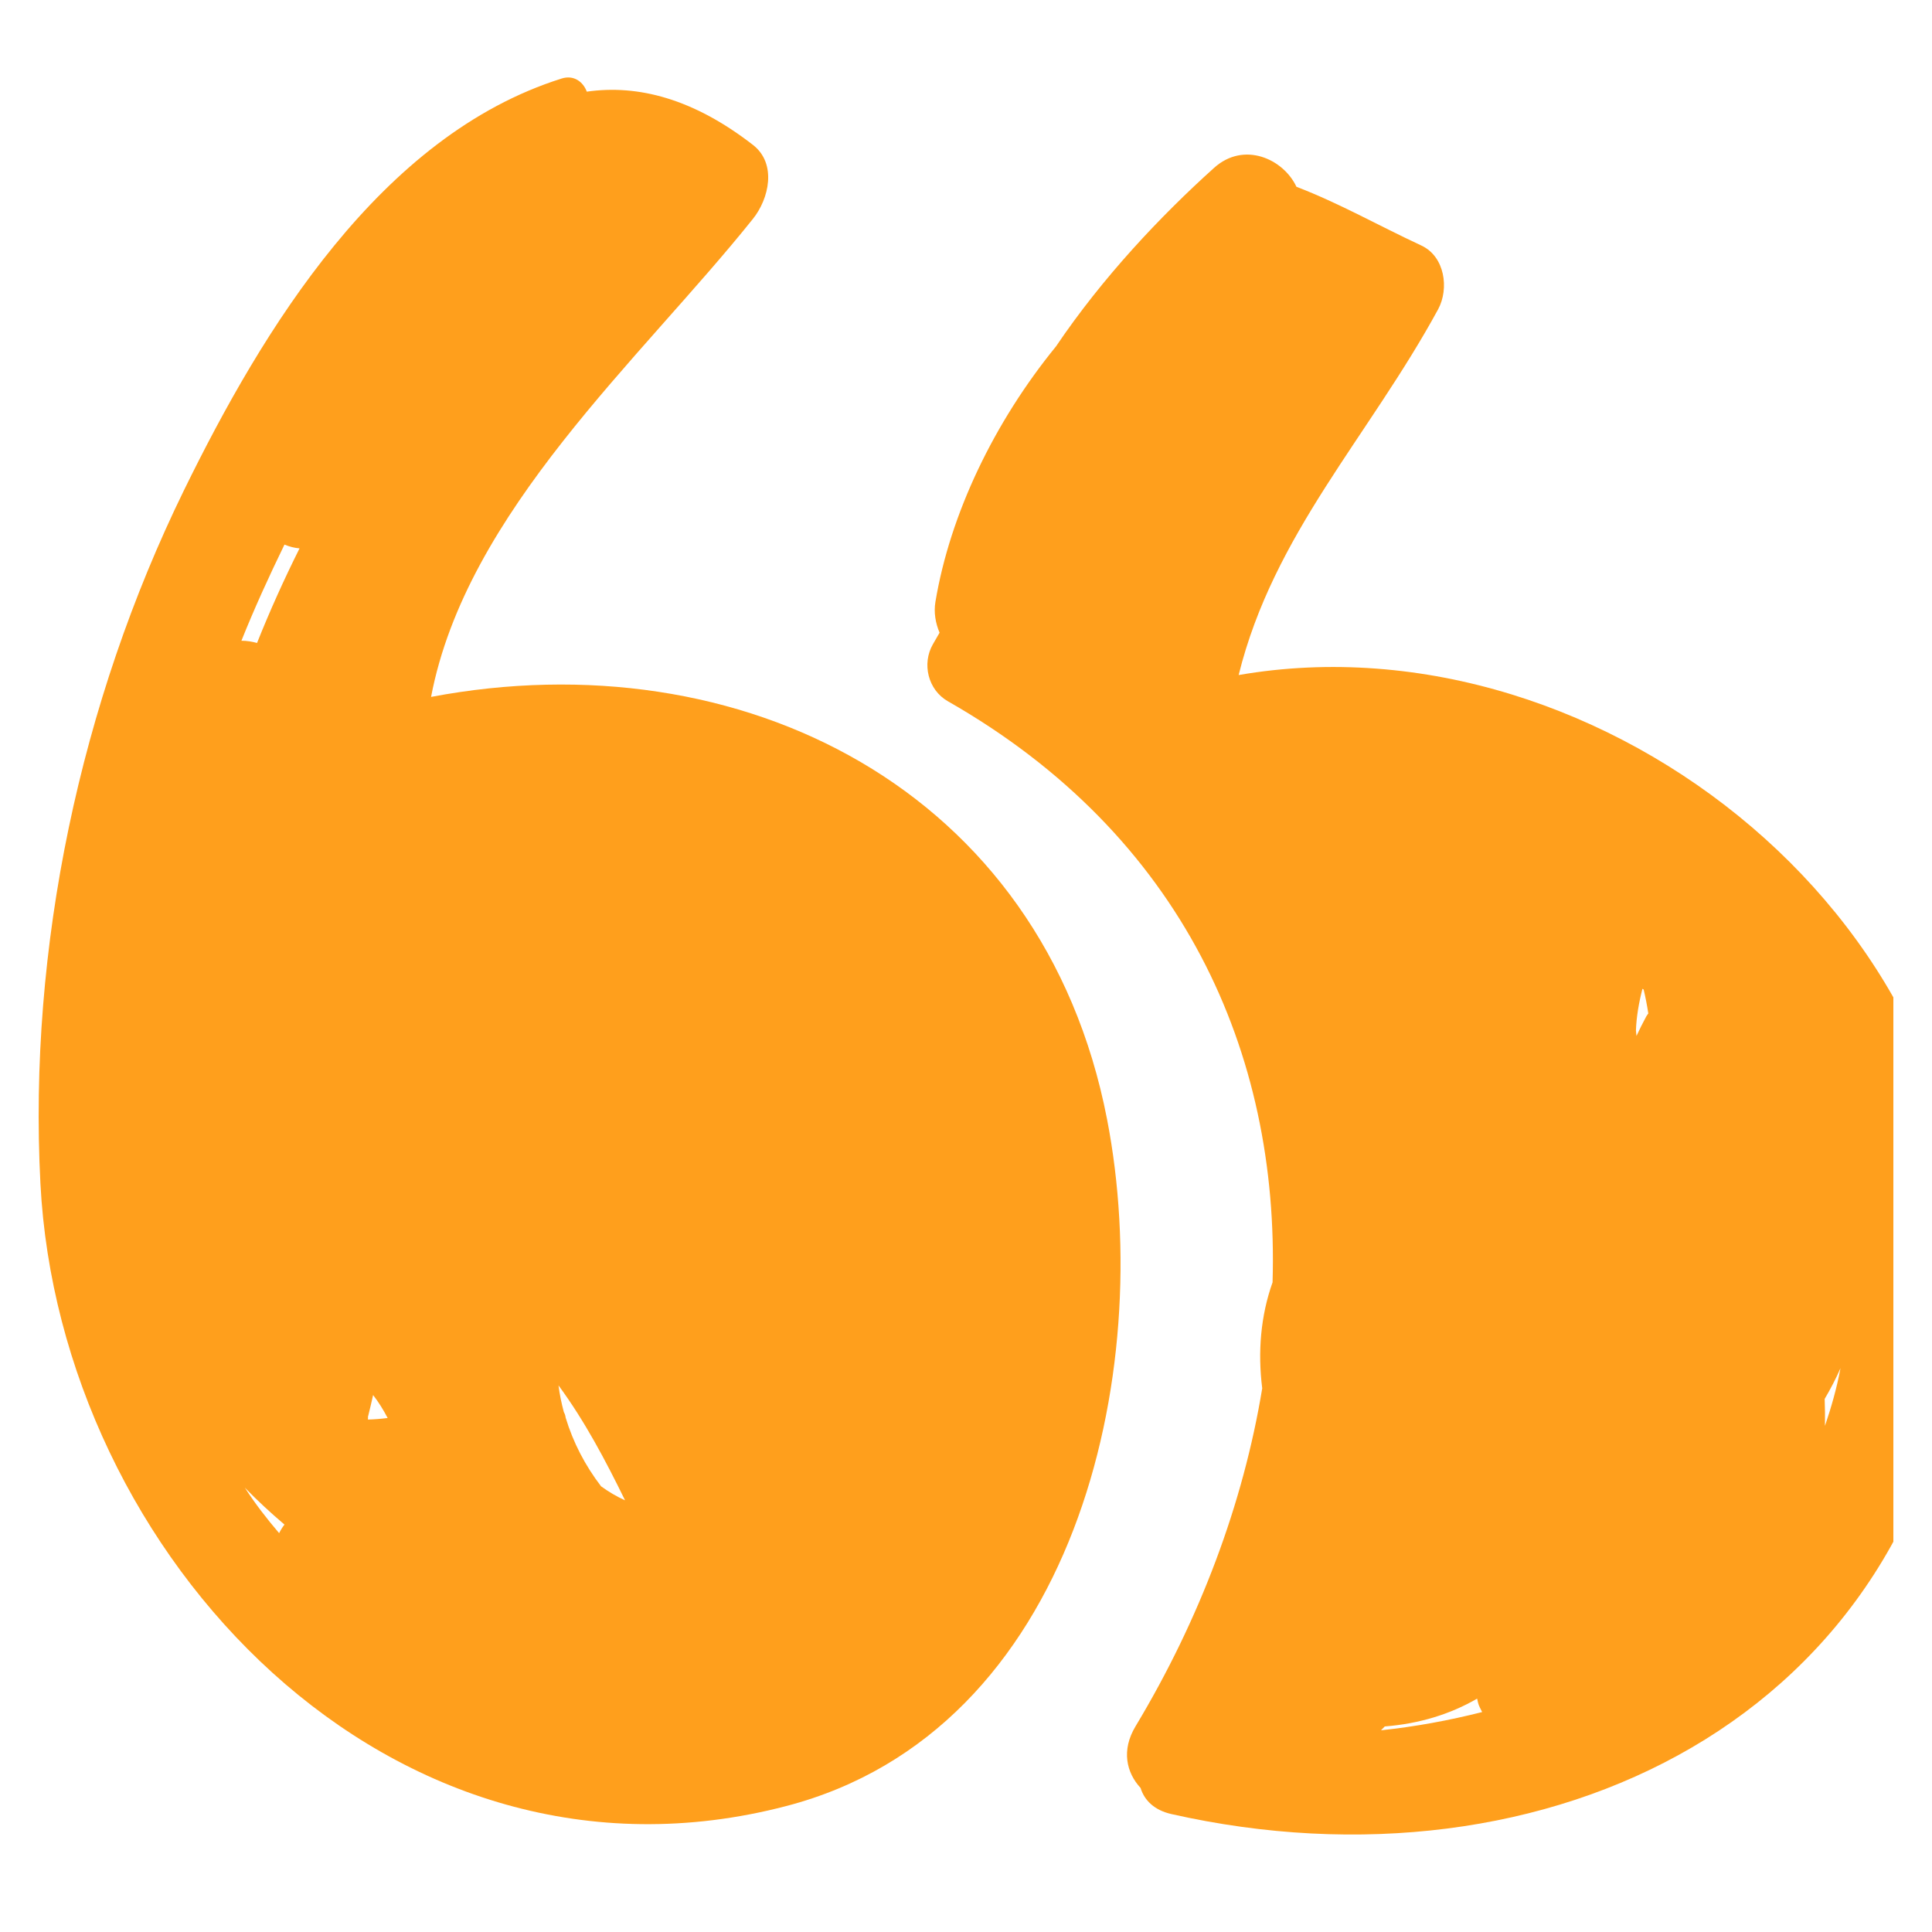 <svg width="25" height="25" viewBox="0 0 25 25" fill="none" xmlns="http://www.w3.org/2000/svg">
<g clip-path="url(#clip0_86_37)">
<path d="M14.325 14.482C13.495 10.205 9.577 8.261 5.578 9.018C6.036 6.619 8.283 4.656 9.743 2.832C9.95 2.574 10.057 2.119 9.743 1.875C8.973 1.277 8.255 1.091 7.593 1.186C7.547 1.06 7.426 0.966 7.268 1.016C4.92 1.755 3.399 4.264 2.381 6.343C1.038 9.088 0.365 12.264 0.523 15.314C0.771 20.121 5.064 24.705 10.175 23.37C13.906 22.396 14.965 17.777 14.325 14.482ZM4.762 18.328C4.762 18.327 4.763 18.326 4.764 18.324C4.787 18.234 4.807 18.143 4.828 18.052C4.898 18.142 4.96 18.241 5.016 18.349C4.928 18.36 4.843 18.367 4.761 18.369C4.761 18.355 4.763 18.342 4.762 18.328ZM3.681 7.047C3.743 7.073 3.808 7.09 3.876 7.096C3.676 7.496 3.492 7.904 3.326 8.32C3.261 8.302 3.193 8.291 3.124 8.291C3.293 7.869 3.482 7.456 3.681 7.047ZM3.168 19.25C3.329 19.416 3.501 19.575 3.681 19.728C3.654 19.763 3.631 19.8 3.612 19.839C3.452 19.652 3.301 19.457 3.168 19.25ZM7.778 19.233C7.572 18.964 7.417 18.667 7.319 18.343C7.317 18.319 7.309 18.296 7.296 18.272C7.266 18.16 7.242 18.046 7.227 17.927C7.565 18.386 7.836 18.898 8.088 19.414C7.979 19.365 7.876 19.304 7.778 19.233Z" fill="#FF9F1C"/>
<path d="M16.028 8.735C16.48 6.91 17.713 5.649 18.609 4.003C18.754 3.735 18.697 3.319 18.392 3.177C17.835 2.918 17.334 2.631 16.776 2.417C16.608 2.058 16.098 1.822 15.709 2.173C15.019 2.794 14.266 3.591 13.665 4.482C12.867 5.46 12.294 6.648 12.104 7.79C12.082 7.925 12.105 8.062 12.158 8.187C12.129 8.237 12.1 8.287 12.072 8.336C11.926 8.589 12.009 8.928 12.265 9.074C15.301 10.805 16.556 13.623 16.467 16.593C16.313 17.026 16.274 17.494 16.333 17.965C16.087 19.459 15.525 20.956 14.694 22.338C14.507 22.648 14.576 22.939 14.759 23.136C14.806 23.291 14.932 23.423 15.158 23.474C19.997 24.567 24.867 22.251 25.392 16.97C25.88 12.056 20.762 7.915 16.028 8.735ZM17.87 22.39C17.887 22.374 17.902 22.356 17.919 22.34C18.363 22.306 18.769 22.181 19.114 21.98C19.118 21.997 19.121 22.013 19.125 22.03C19.136 22.078 19.16 22.113 19.179 22.154C18.752 22.262 18.314 22.343 17.87 22.39ZM21.303 13.152C21.257 13.236 21.216 13.32 21.176 13.405C21.173 13.382 21.172 13.357 21.169 13.334C21.175 13.159 21.206 12.979 21.253 12.795C21.258 12.798 21.264 12.801 21.269 12.805C21.293 12.906 21.313 13.009 21.329 13.114C21.321 13.127 21.31 13.138 21.303 13.152ZM23.615 18.451C23.617 18.335 23.615 18.219 23.611 18.102C23.687 17.973 23.756 17.841 23.816 17.704C23.767 17.966 23.696 18.212 23.615 18.451Z" fill="#FF9F1C"/>
</g>
<defs>
<clipPath id="clip0_86_37">
<rect width="24" height="24" fill="white" transform="translate(0.5 0.304)"/>
</clipPath>
</defs>
</svg>
